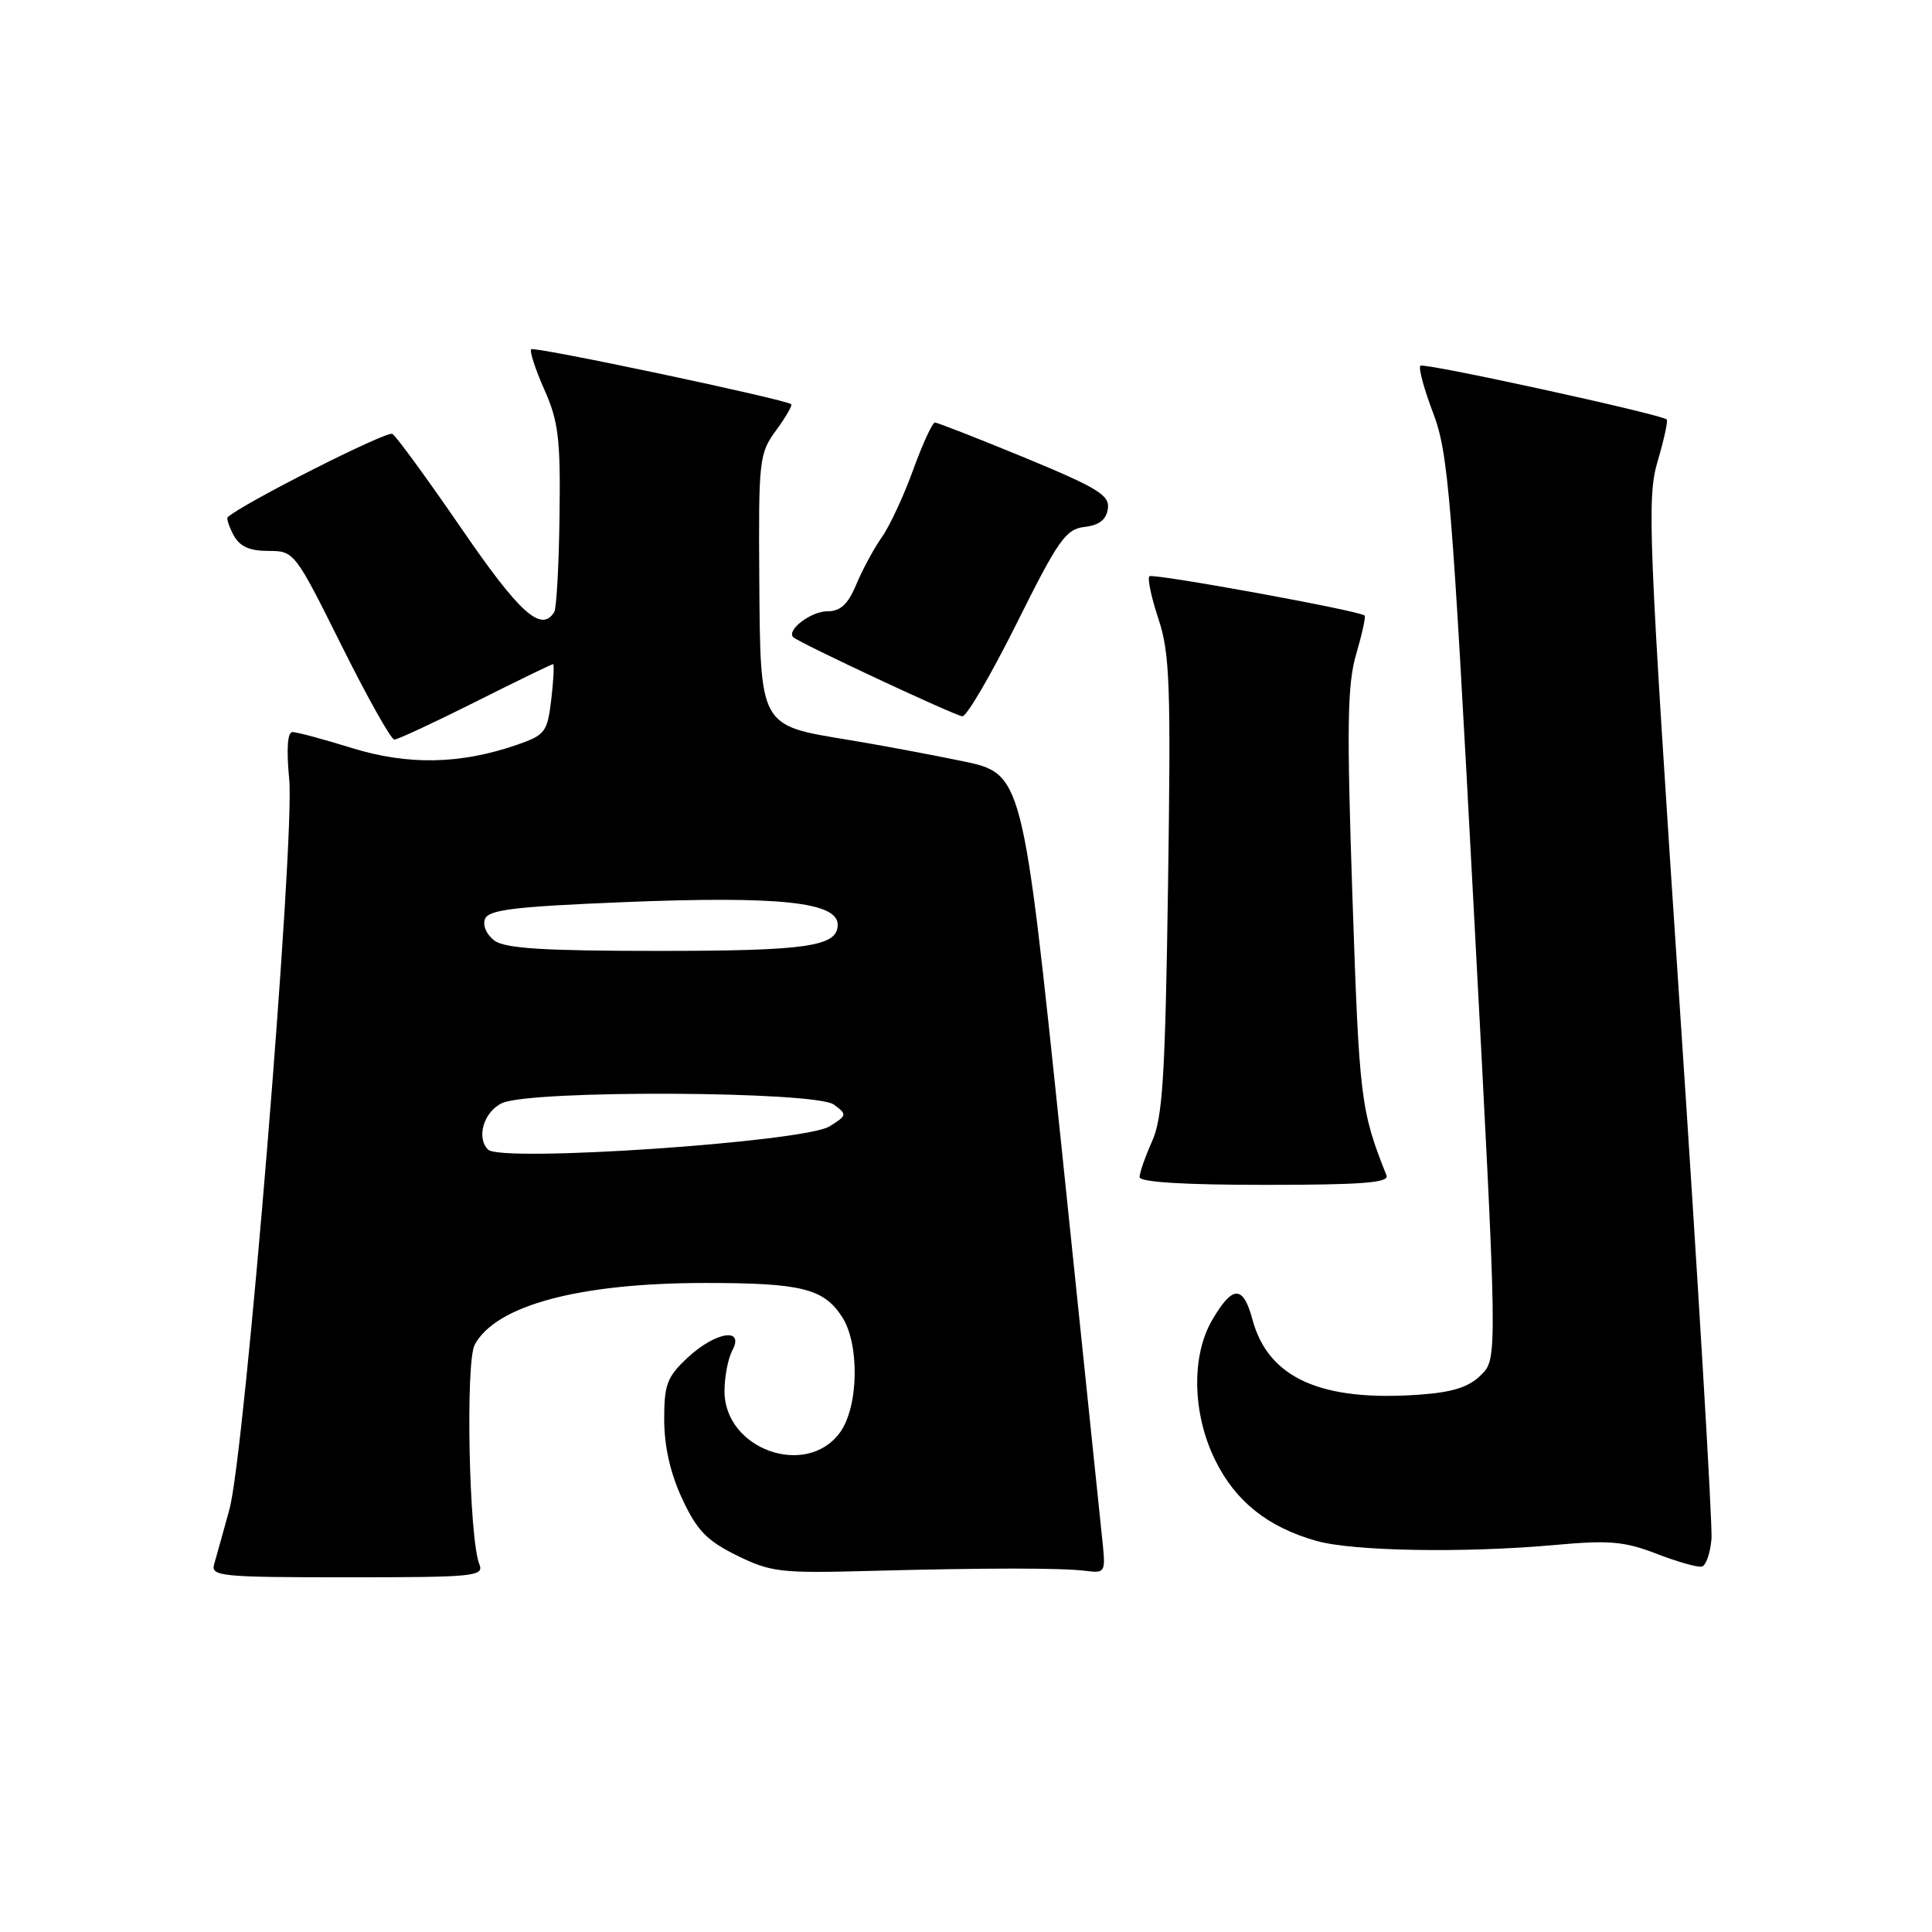 <?xml version="1.0" encoding="UTF-8" standalone="no"?>
<!DOCTYPE svg PUBLIC "-//W3C//DTD SVG 1.1//EN" "http://www.w3.org/Graphics/SVG/1.1/DTD/svg11.dtd" >
<svg xmlns="http://www.w3.org/2000/svg" xmlns:xlink="http://www.w3.org/1999/xlink" version="1.1" viewBox="0 0 256 256">
 <g >
 <path fill="currentColor"
d=" M 63.51 207.25 C 62.15 203.88 61.66 180.51 62.90 178.19 C 65.70 172.96 76.75 170.00 93.48 170.00 C 106.15 170.00 109.12 170.73 111.56 174.46 C 113.94 178.08 113.78 186.48 111.27 189.86 C 106.78 195.90 96.00 192.01 96.00 184.35 C 96.00 182.43 96.47 180.00 97.04 178.93 C 98.70 175.83 94.78 176.47 91.11 179.90 C 88.38 182.45 88.00 183.45 88.01 188.15 C 88.02 191.67 88.83 195.25 90.40 198.61 C 92.35 202.79 93.65 204.14 97.64 206.11 C 102.13 208.32 103.46 208.47 115.00 208.16 C 130.87 207.74 140.82 207.74 144.00 208.16 C 146.31 208.47 146.47 208.23 146.16 205.00 C 145.97 203.07 143.49 179.23 140.66 152.00 C 135.50 102.51 135.50 102.51 127.50 100.85 C 123.10 99.94 116.24 98.66 112.25 98.01 C 100.62 96.10 100.75 96.33 100.61 76.78 C 100.50 60.88 100.60 60.07 102.84 57.02 C 104.12 55.27 105.02 53.71 104.84 53.56 C 104.07 52.91 70.79 45.87 70.39 46.28 C 70.15 46.52 70.93 48.92 72.12 51.61 C 74.00 55.82 74.28 58.14 74.14 68.35 C 74.06 74.87 73.74 80.61 73.44 81.10 C 71.73 83.86 68.85 81.27 61.15 70.04 C 56.64 63.47 52.52 57.82 51.99 57.49 C 51.27 57.05 32.17 66.71 30.17 68.53 C 29.99 68.69 30.34 69.77 30.95 70.91 C 31.76 72.41 33.05 73.00 35.54 73.00 C 38.98 73.00 39.06 73.10 45.24 85.50 C 48.66 92.38 51.82 98.00 52.25 98.00 C 52.68 98.00 57.52 95.75 63.00 93.00 C 68.48 90.25 73.11 88.00 73.28 88.00 C 73.45 88.00 73.35 90.09 73.05 92.65 C 72.53 97.02 72.25 97.39 68.50 98.69 C 61.02 101.28 54.09 101.42 46.64 99.12 C 42.87 97.95 39.32 97.00 38.76 97.00 C 38.09 97.00 37.94 99.23 38.32 103.25 C 39.10 111.34 32.45 192.58 30.40 200.00 C 29.57 203.03 28.66 206.29 28.38 207.25 C 27.90 208.87 29.20 209.00 46.04 209.00 C 62.95 209.00 64.16 208.88 63.51 207.25 Z  M 226.78 203.92 C 226.93 202.04 225.04 170.32 222.58 133.42 C 218.40 70.58 218.21 66.02 219.65 61.10 C 220.50 58.22 221.04 55.73 220.85 55.58 C 219.93 54.85 188.65 48.02 188.21 48.46 C 187.93 48.74 188.69 51.56 189.90 54.73 C 191.91 60.01 192.37 65.60 195.27 120.25 C 198.45 179.99 198.45 179.99 196.26 182.18 C 194.64 183.80 192.53 184.48 188.07 184.80 C 175.04 185.74 168.05 182.60 165.96 174.86 C 164.72 170.25 163.33 170.27 160.62 174.91 C 157.82 179.70 158.00 187.39 161.04 193.52 C 163.73 198.96 167.98 202.34 174.40 204.17 C 179.24 205.55 194.04 205.80 206.00 204.72 C 213.24 204.06 215.24 204.24 219.50 205.88 C 222.25 206.95 224.95 207.71 225.50 207.58 C 226.05 207.45 226.62 205.81 226.78 203.92 Z  M 183.72 155.75 C 180.29 147.14 180.11 145.67 179.21 119.00 C 178.44 96.10 178.52 90.69 179.71 86.65 C 180.49 83.98 180.99 81.69 180.82 81.56 C 179.95 80.88 152.74 75.93 152.30 76.36 C 152.02 76.64 152.56 79.18 153.50 82.01 C 155.01 86.54 155.16 90.77 154.77 117.33 C 154.40 142.64 154.06 148.10 152.66 151.22 C 151.75 153.26 151.00 155.40 151.00 155.97 C 151.00 156.64 156.86 157.00 167.61 157.00 C 180.49 157.00 184.10 156.72 183.72 155.75 Z  M 134.73 82.57 C 140.24 71.50 141.23 70.11 143.71 69.82 C 145.65 69.60 146.59 68.86 146.80 67.41 C 147.05 65.62 145.51 64.67 135.80 60.65 C 129.58 58.09 124.22 55.99 123.88 55.99 C 123.55 56.00 122.25 58.81 121.00 62.25 C 119.76 65.69 117.89 69.71 116.84 71.19 C 115.80 72.67 114.28 75.49 113.46 77.44 C 112.35 80.10 111.37 81.00 109.61 81.00 C 107.46 81.00 104.17 83.51 105.11 84.43 C 105.86 85.17 126.51 94.83 127.52 94.91 C 128.08 94.96 131.32 89.41 134.73 82.57 Z  M 64.67 152.33 C 63.07 150.73 64.12 147.27 66.55 146.16 C 70.42 144.40 108.03 144.57 110.48 146.36 C 112.27 147.67 112.25 147.79 109.92 149.25 C 106.61 151.32 66.40 154.06 64.67 152.33 Z  M 65.53 124.64 C 64.48 123.88 63.93 122.63 64.26 121.78 C 64.73 120.54 68.15 120.13 82.84 119.53 C 103.27 118.71 111.00 119.53 111.00 122.53 C 111.00 125.41 106.99 126.00 87.26 126.00 C 72.11 126.00 66.94 125.68 65.53 124.64 Z "/>
</g>
</svg>